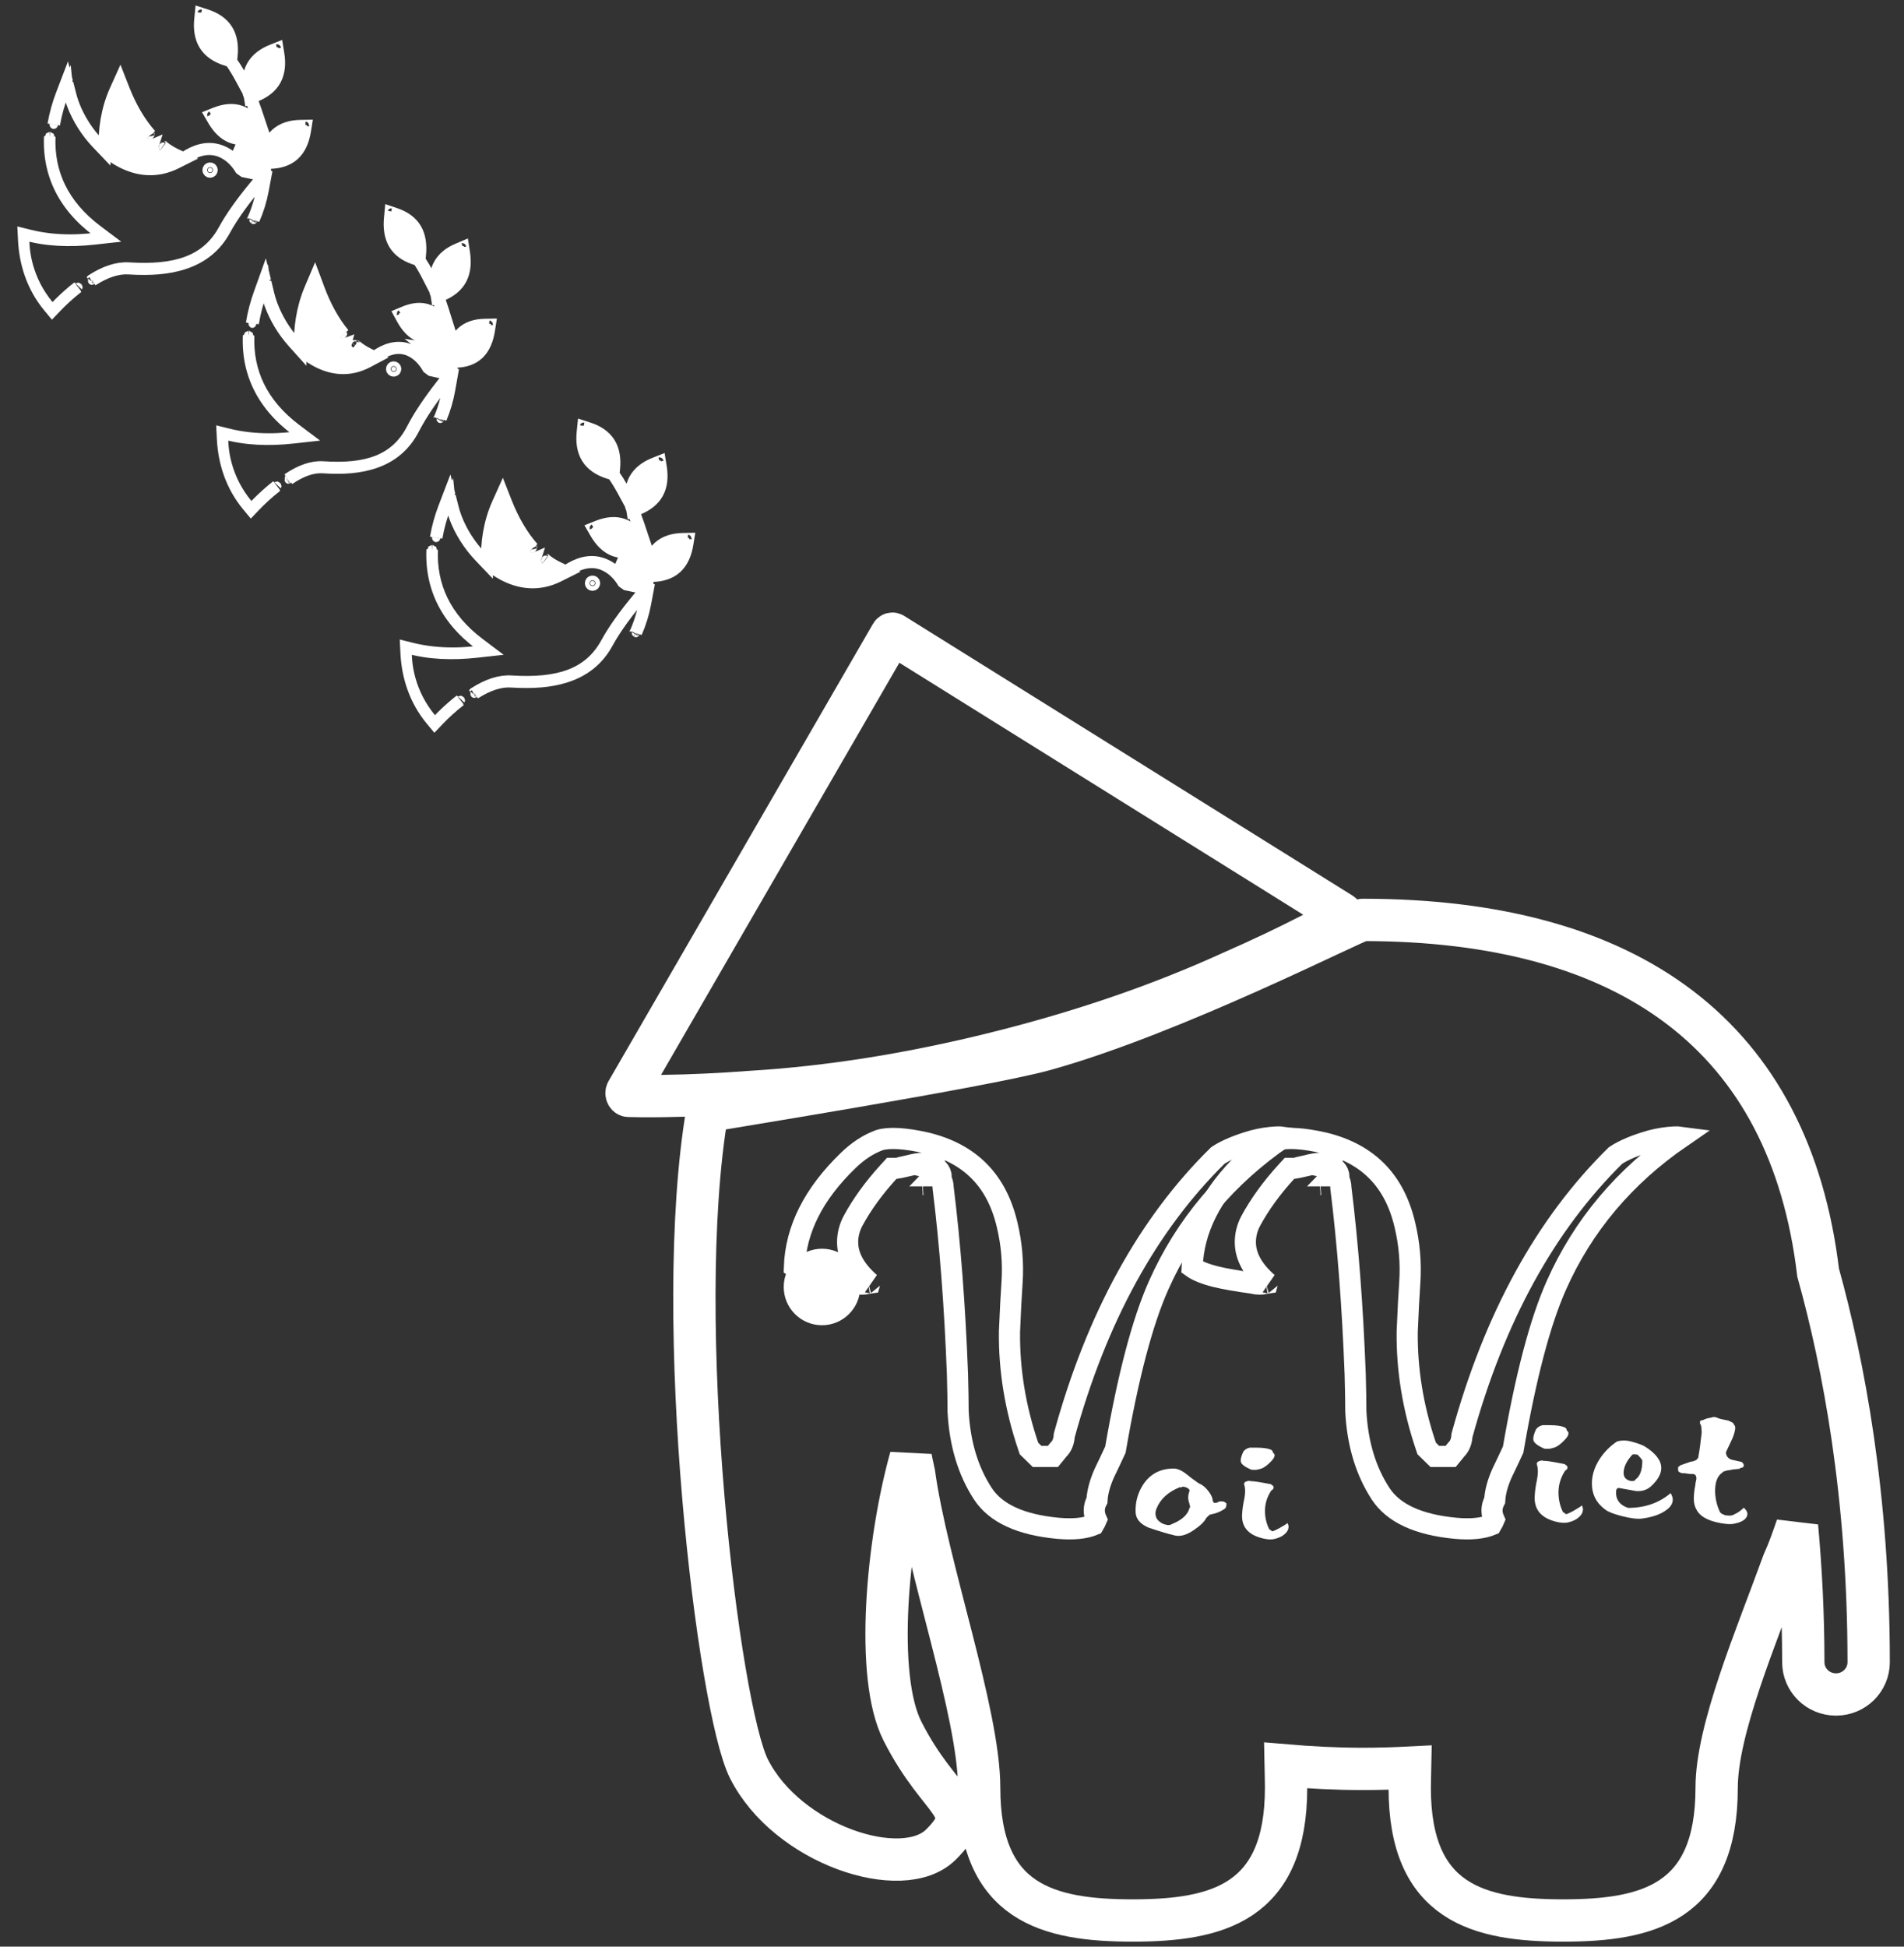 <?xml version="1.0" encoding="UTF-8"?>
<svg width="90px" height="92px" viewBox="0 0 90 92" version="1.1" xmlns="http://www.w3.org/2000/svg" xmlns:xlink="http://www.w3.org/1999/xlink">
    <rect x="0" y="0" width="90" height="92" fill="#333333" stroke="none"/>
    <!-- Generator: Sketch 53.2 (72643) - https://sketchapp.com -->
    <title>LOGO Thiện Copy</title>
    <desc>Created with Sketch.</desc>
    <g id="Symbols" stroke="none" stroke-width="1" fill="none" fill-rule="evenodd">
        <g id="header-chuẩn" transform="translate(-29, -10)">
            <g id="header-copy" transform="translate(27, 9)">
                <g id="LOGO-Thiện-header">
                    <g id="Group-3" transform="translate(34.708, 44.108)">
                        <g id="elephant-black---red-eye" fill-rule="nonzero" stroke="#FFFFFF" stroke-width="2">
                            <g id="Group" transform="translate(27.838, 23.862) scale(-1, 1) rotate(-180) translate(-27.838, -23.862) translate(0, -0)">
                                <g transform="translate(0, -0)" id="Path">
                                    <g transform="translate(0, -0)">
                                        <path d="M31.709,47.357 C31.407,47.357 22.765,42.904 16.631,41.215 C13.719,40.414 0.731,38.337 0.728,38.323 C-0.975,28.4 1.258,10.071 2.696,7.233 C4.508,3.649 9.948,1.86 11.761,3.649 C13.576,5.443 11.761,5.443 9.948,9.022 C8.635,11.619 9.228,17.964 10.342,21.948 C10.386,21.692 10.447,21.457 10.497,21.206 C11.098,16.825 13.576,9.896 13.576,6.337 C13.576,0.897 16.822,0.069 20.829,0.069 C24.835,0.069 28.083,0.897 28.083,6.337 C28.083,6.704 28.071,7.042 28.064,7.398 C29.234,7.299 30.436,7.233 31.709,7.233 C32.477,7.233 33.219,7.257 33.948,7.294 C33.942,6.975 33.928,6.667 33.928,6.337 C33.928,0.897 37.175,0.069 41.18,0.069 C45.187,0.069 48.436,0.897 48.436,6.337 C48.436,9.084 50.278,13.395 51.586,16.992 C51.832,17.532 52.036,18.109 52.235,18.696 C52.416,16.7 52.532,14.565 52.532,12.276 C52.532,11.433 53.223,10.75 54.077,10.75 C54.932,10.75 55.622,11.433 55.622,12.276 C55.622,20.14 54.429,26.389 53.232,30.692 C51.897,41.831 44.38,47.357 31.709,47.357 Z"></path>
                                    </g>
                                </g>
                            </g>
                        </g>
                        <g id="Group-2" transform="translate(4.338, 10.123)">
                            <path d="M23.619,0.516 C23.501,0.5 23.39,0.497 23.286,0.504 C22.931,0.523 22.577,0.577 22.23,0.666 C21.484,0.872 20.892,1.129 20.519,1.378 C17.211,4.629 14.79,9.036 13.26,14.607 C13.246,14.883 13.15,15.122 12.996,15.268 L12.724,15.601 L11.977,15.601 L11.592,15.225 L11.554,15.111 C10.945,13.305 10.65,11.505 10.671,9.699 C10.712,8.718 10.753,7.937 10.794,7.357 C10.852,6.45 10.775,5.553 10.562,4.662 C10.074,2.573 8.827,1.302 6.774,0.791 C5.73,0.55 4.964,0.514 4.52,0.653 C3.996,0.847 3.504,1.167 3.041,1.62 C1.406,3.199 0.568,4.873 0.504,6.657 C0.74,6.827 1.122,6.983 1.649,7.112 C2.037,7.207 2.593,7.304 3.379,7.415 C3.478,7.443 3.576,7.456 3.673,7.456 C3.791,7.456 3.899,7.442 3.997,7.415 L4.061,7.406 C4.063,7.398 4.067,7.399 4.076,7.404 L4.076,7.404 C3.386,6.8 3.02,6.157 3.02,5.475 C3.02,5.136 3.1,4.809 3.263,4.491 C3.691,3.696 4.256,2.916 4.956,2.149 L5.105,1.986 L5.325,1.986 C5.328,1.986 5.585,1.934 5.931,1.853 C6.194,1.783 6.406,1.747 6.58,1.747 C6.736,1.747 6.885,1.785 7.002,1.865 C7.015,1.868 7.028,1.872 7.041,1.876 C7.299,1.96 7.494,2.217 7.425,2.47 C7.5,2.612 7.538,2.763 7.535,2.903 C7.864,5.548 8.089,8.482 8.212,11.709 C8.233,12.471 8.243,13.063 8.242,13.461 C8.32,14.99 8.712,16.29 9.416,17.367 C10.014,18.278 11.182,18.831 12.961,18.997 C13.679,19.062 14.242,19.004 14.65,18.835 C14.711,18.732 14.753,18.648 14.777,18.59 C14.714,18.449 14.68,18.302 14.68,18.15 C14.68,17.987 14.725,17.829 14.807,17.675 C14.83,17.28 14.947,16.851 15.159,16.377 C15.332,16.02 15.505,15.655 15.678,15.28 C16.273,11.827 16.952,9.242 17.722,7.514 C18.978,4.686 20.946,2.351 23.619,0.516 Z M4.06,7.507 C4.06,7.508 4.06,7.508 4.06,7.508 C4.06,7.508 4.06,7.508 4.06,7.507 Z M7.225,2.229 C7.23,2.263 7.233,2.299 7.233,2.337 L7.12,2.337 L7.225,2.229 Z M15.68,18.151 C15.68,18.15 15.68,18.15 15.68,18.15 C15.68,18.15 15.68,18.15 15.68,18.151 Z M6.418,2.337 C6.431,2.287 6.448,2.232 6.472,2.169 C6.445,2.22 6.429,2.27 6.421,2.319 Z M6.568,2.747 C6.572,2.747 6.576,2.747 6.58,2.747 C6.569,2.747 6.556,2.748 6.542,2.749 Z" id="V" stroke="#FFFFFF" fill-rule="nonzero"></path>
                            <circle id="Oval" fill="#FFFFFF" cx="1.808" cy="7.592" r="1.808"></circle>
                            <path d="M20.92,17.807 C20.933,17.844 20.933,17.884 20.92,17.927 C20.913,17.964 20.9,18.004 20.881,18.047 C20.726,18.164 20.549,18.25 20.349,18.306 C20.323,18.306 20.288,18.314 20.242,18.329 C20.197,18.344 20.162,18.352 20.136,18.352 L20,18.481 L19.962,18.527 C19.878,18.694 19.681,18.881 19.371,19.091 C19.017,19.331 18.704,19.408 18.433,19.322 C18.162,19.26 17.762,19.14 17.233,18.961 C16.846,18.789 16.646,18.549 16.633,18.241 C16.614,17.779 16.726,17.352 16.972,16.958 C17.307,16.434 17.794,16.173 18.433,16.173 C18.613,16.173 18.82,16.265 19.052,16.45 C19.175,16.554 19.355,16.69 19.594,16.856 L19.768,16.948 C19.891,17.028 20.007,17.145 20.117,17.299 C20.226,17.453 20.281,17.595 20.281,17.724 L20.31,17.743 C20.31,17.767 20.323,17.786 20.349,17.798 C20.375,17.81 20.388,17.807 20.388,17.789 L20.455,17.789 C20.475,17.789 20.51,17.773 20.562,17.743 L20.6,17.724 L20.746,17.724 L20.813,17.743 L20.92,17.807 Z M19.178,18.047 C19.197,18.029 19.207,18.004 19.207,17.973 C19.207,17.943 19.197,17.909 19.178,17.872 L19.178,17.835 C19.139,17.736 19.12,17.638 19.12,17.539 C19.12,17.441 19.139,17.342 19.178,17.244 L19.178,17.188 C19.139,17.108 19.042,17.056 18.888,17.031 C18.842,17.031 18.82,17.041 18.82,17.059 L18.713,17.059 C18.165,17.281 17.801,17.616 17.62,18.066 C17.562,18.207 17.555,18.34 17.601,18.463 C17.633,18.574 17.73,18.675 17.891,18.768 C17.968,18.804 18.049,18.829 18.133,18.841 C18.217,18.854 18.297,18.835 18.375,18.786 C18.826,18.601 19.094,18.355 19.178,18.047 Z M23.126,15.425 C23.178,15.462 23.204,15.502 23.204,15.545 C23.204,15.625 23.149,15.72 23.039,15.831 C22.858,16.022 22.697,16.139 22.555,16.182 L22.487,16.2 C22.416,16.225 22.339,16.237 22.255,16.237 C22.204,16.237 22.152,16.234 22.1,16.228 C21.791,16.093 21.626,15.966 21.607,15.849 C21.587,15.733 21.629,15.569 21.733,15.36 C21.81,15.268 21.91,15.209 22.033,15.185 L22.304,15.185 C22.613,15.185 22.842,15.212 22.991,15.268 C23.081,15.299 23.126,15.351 23.126,15.425 Z M23.813,18.749 C23.845,18.811 23.862,18.869 23.862,18.925 C23.862,19.085 23.762,19.229 23.562,19.359 C23.439,19.432 23.294,19.485 23.126,19.516 C22.984,19.534 22.816,19.519 22.623,19.469 C21.958,19.303 21.639,18.931 21.665,18.352 C21.678,18.112 21.713,17.863 21.771,17.604 C21.797,17.475 21.81,17.355 21.81,17.244 C21.81,17.127 21.794,17.016 21.762,16.911 L21.762,16.865 C21.762,16.859 21.768,16.853 21.781,16.847 C21.794,16.841 21.8,16.828 21.8,16.81 C21.884,16.773 21.952,16.754 22.004,16.754 C22.029,16.754 22.052,16.761 22.071,16.773 L22.168,16.773 C22.362,16.791 22.645,16.838 23.02,16.911 L23.087,16.958 C23.145,16.995 23.168,17.038 23.155,17.087 C23.142,17.142 23.11,17.179 23.058,17.198 C22.865,17.475 22.762,17.783 22.749,18.121 C22.742,18.46 22.81,18.768 22.952,19.045 L23.058,19.109 C23.058,19.128 23.068,19.137 23.087,19.137 C23.133,19.137 23.242,19.091 23.416,18.998 C23.636,18.875 23.768,18.792 23.813,18.749 Z" id="oi" fill="#FFFFFF" fill-rule="nonzero"></path>
                            <path d="M42.419,0.516 C42.301,0.5 42.19,0.497 42.086,0.504 C41.731,0.523 41.377,0.577 41.03,0.666 C40.284,0.872 39.692,1.129 39.319,1.378 C36.011,4.629 33.59,9.036 32.06,14.607 C32.046,14.883 31.95,15.122 31.796,15.268 L31.524,15.601 L30.777,15.601 L30.392,15.225 L30.354,15.111 C29.745,13.305 29.45,11.505 29.471,9.699 C29.512,8.718 29.553,7.937 29.594,7.357 C29.652,6.45 29.575,5.553 29.362,4.662 C28.874,2.573 27.627,1.302 25.574,0.791 C24.53,0.55 23.764,0.514 23.32,0.653 C22.796,0.847 22.304,1.167 21.841,1.62 C20.206,3.199 19.368,4.873 19.304,6.657 C19.54,6.827 19.922,6.983 20.449,7.112 C20.837,7.207 21.393,7.304 22.179,7.415 C22.278,7.443 22.376,7.456 22.473,7.456 C22.591,7.456 22.699,7.442 22.797,7.415 L22.861,7.406 C22.863,7.398 22.867,7.399 22.876,7.404 L22.876,7.404 C22.186,6.8 21.82,6.157 21.82,5.475 C21.82,5.136 21.9,4.809 22.063,4.491 C22.491,3.696 23.056,2.916 23.756,2.149 L23.905,1.986 L24.125,1.986 C24.128,1.986 24.385,1.934 24.731,1.853 C24.994,1.783 25.206,1.747 25.38,1.747 C25.536,1.747 25.685,1.785 25.802,1.865 C25.815,1.868 25.828,1.872 25.841,1.876 C26.099,1.96 26.294,2.217 26.225,2.47 C26.3,2.612 26.338,2.763 26.335,2.903 C26.664,5.548 26.889,8.482 27.012,11.709 C27.033,12.471 27.043,13.063 27.042,13.461 C27.12,14.99 27.512,16.29 28.216,17.367 C28.814,18.278 29.982,18.831 31.761,18.997 C32.479,19.062 33.042,19.004 33.45,18.835 C33.511,18.732 33.553,18.648 33.577,18.59 C33.514,18.449 33.48,18.302 33.48,18.15 C33.48,17.987 33.525,17.829 33.607,17.675 C33.63,17.28 33.747,16.851 33.959,16.377 C34.132,16.02 34.305,15.655 34.478,15.28 C35.073,11.827 35.752,9.242 36.522,7.514 C37.778,4.686 39.746,2.351 42.419,0.516 Z M22.86,7.507 C22.86,7.508 22.86,7.508 22.86,7.508 C22.86,7.508 22.86,7.508 22.86,7.507 Z M26.025,2.229 C26.03,2.263 26.033,2.299 26.033,2.337 L25.92,2.337 L26.025,2.229 Z M34.48,18.151 C34.48,18.15 34.48,18.15 34.48,18.15 C34.48,18.15 34.48,18.15 34.48,18.151 Z M25.218,2.337 C25.231,2.287 25.248,2.232 25.272,2.169 C25.245,2.22 25.229,2.27 25.221,2.319 Z M25.368,2.747 C25.372,2.747 25.376,2.747 25.38,2.747 C25.369,2.747 25.356,2.748 25.342,2.749 Z" id="V" stroke="#FFFFFF" fill-rule="nonzero"></path>
                            <path d="M37.015,14.377 C37.068,14.417 37.095,14.459 37.095,14.505 C37.095,14.59 37.038,14.692 36.924,14.81 C36.736,15.013 36.569,15.137 36.421,15.183 L36.351,15.203 C36.277,15.229 36.197,15.242 36.109,15.242 C36.056,15.242 36.002,15.239 35.948,15.232 C35.627,15.088 35.456,14.954 35.436,14.829 C35.415,14.705 35.459,14.531 35.566,14.308 C35.647,14.21 35.751,14.148 35.878,14.122 L36.16,14.122 C36.482,14.122 36.72,14.151 36.874,14.21 C36.968,14.243 37.015,14.299 37.015,14.377 Z M37.729,17.915 C37.762,17.981 37.779,18.043 37.779,18.102 C37.779,18.273 37.675,18.427 37.467,18.564 C37.34,18.643 37.189,18.698 37.015,18.731 C36.867,18.751 36.693,18.734 36.492,18.682 C35.801,18.505 35.469,18.109 35.496,17.493 C35.509,17.237 35.546,16.972 35.607,16.697 C35.633,16.559 35.647,16.431 35.647,16.313 C35.647,16.189 35.63,16.071 35.596,15.96 L35.596,15.911 C35.596,15.904 35.603,15.897 35.617,15.891 C35.63,15.884 35.637,15.871 35.637,15.852 C35.724,15.812 35.794,15.793 35.848,15.793 C35.875,15.793 35.898,15.799 35.918,15.812 L36.019,15.812 C36.22,15.832 36.515,15.881 36.904,15.96 L36.974,16.009 C37.035,16.048 37.058,16.094 37.045,16.146 C37.031,16.205 36.998,16.245 36.944,16.264 C36.743,16.559 36.636,16.887 36.622,17.247 C36.616,17.608 36.686,17.935 36.834,18.23 L36.944,18.299 C36.944,18.318 36.954,18.328 36.974,18.328 C37.021,18.328 37.135,18.279 37.316,18.181 C37.544,18.05 37.682,17.961 37.729,17.915 Z M41.923,17.336 C41.99,17.447 42.023,17.549 42.023,17.64 C42.023,17.824 41.923,17.988 41.721,18.132 C41.453,18.335 41.074,18.469 40.585,18.535 C40.37,18.567 40.055,18.531 39.64,18.427 C39.251,18.328 38.986,18.227 38.845,18.122 C38.416,17.814 38.201,17.398 38.201,16.874 C38.201,16.441 38.352,16.015 38.654,15.596 C38.862,15.314 39.11,15.078 39.398,14.888 C39.499,14.862 39.603,14.849 39.71,14.849 C39.824,14.849 39.945,14.865 40.072,14.898 C40.36,14.977 40.568,15.052 40.696,15.124 C41.219,15.452 41.48,15.793 41.48,16.146 C41.48,16.428 41.319,16.716 40.997,17.011 C40.81,17.182 40.575,17.257 40.293,17.237 C40.273,17.231 39.998,17.182 39.469,17.09 C39.408,17.09 39.368,17.129 39.348,17.208 C39.308,17.614 39.495,17.889 39.911,18.033 C40.702,18.033 41.373,17.801 41.923,17.336 Z M40.585,15.802 C40.565,15.743 40.504,15.665 40.404,15.567 L40.364,15.517 L40.183,15.498 L40.112,15.517 C39.837,15.819 39.7,16.107 39.7,16.382 C39.7,16.566 39.794,16.687 39.981,16.746 C40.055,16.772 40.136,16.772 40.223,16.746 L40.253,16.697 C40.474,16.546 40.585,16.248 40.585,15.802 Z M45.382,18.024 C45.503,18.135 45.56,18.24 45.553,18.338 C45.526,18.541 45.345,18.682 45.01,18.761 C44.869,18.8 44.712,18.81 44.538,18.79 C43.827,18.705 43.371,18.495 43.17,18.161 C43.069,17.997 43.019,17.814 43.019,17.611 C43.019,17.408 43.042,17.191 43.089,16.962 C43.089,16.929 43.096,16.88 43.109,16.815 L43.14,16.667 C43.146,16.523 43.096,16.445 42.989,16.431 L42.878,16.431 C42.838,16.431 42.734,16.418 42.566,16.392 L42.456,16.392 C42.355,16.359 42.298,16.327 42.285,16.294 C42.278,16.281 42.275,16.218 42.275,16.107 L42.325,16.068 C42.358,16.042 42.379,16.025 42.385,16.019 C42.486,15.986 42.637,15.933 42.838,15.861 L42.908,15.842 C42.962,15.842 43.036,15.819 43.129,15.773 C43.156,15.753 43.17,15.737 43.17,15.724 C43.217,15.698 43.24,15.648 43.24,15.576 C43.287,15.334 43.337,14.967 43.391,14.476 C43.391,14.338 43.378,14.213 43.351,14.102 C43.324,14.089 43.311,14.06 43.311,14.014 L43.311,13.965 C43.311,13.912 43.357,13.886 43.451,13.886 C43.552,13.827 43.679,13.788 43.833,13.768 C43.88,13.748 43.927,13.738 43.974,13.738 C44.035,13.738 44.095,13.755 44.155,13.788 C44.263,13.827 44.427,13.866 44.648,13.906 C44.702,13.932 44.757,13.958 44.814,13.984 C44.871,14.01 44.9,14.043 44.9,14.082 C44.967,14.128 44.99,14.21 44.97,14.328 C44.943,14.499 44.879,14.685 44.779,14.888 C44.638,15.19 44.558,15.36 44.538,15.399 C44.538,15.57 44.625,15.688 44.799,15.753 C44.96,15.786 45.121,15.822 45.282,15.861 C45.349,15.914 45.382,15.973 45.382,16.038 C45.382,16.058 45.372,16.074 45.352,16.087 C45.352,16.12 45.315,16.137 45.242,16.137 L45.171,16.186 L44.799,16.225 C44.853,16.225 44.765,16.241 44.538,16.274 C44.517,16.294 44.484,16.304 44.437,16.304 C44.417,16.317 44.39,16.34 44.356,16.372 C44.129,16.53 44.018,16.831 44.025,17.277 C44.038,17.617 44.115,17.935 44.256,18.23 C44.296,18.289 44.356,18.328 44.437,18.348 C44.457,18.374 44.504,18.387 44.578,18.387 C44.732,18.413 44.856,18.394 44.95,18.328 C45.097,18.263 45.242,18.161 45.382,18.024 Z" id="iet" fill="#FFFFFF" fill-rule="nonzero"></path>
                        </g>
                    </g>
                    <g id="chinese" transform="translate(26.031, 25.308)" stroke="#FFFFFF">
                        <path d="M38.011,23.308 L20.653,5.361 C20.624,5.331 20.591,5.331 20.563,5.361 L3.205,23.308 C3.175,23.339 3.161,23.391 3.174,23.441 C3.185,23.483 3.211,23.511 3.237,23.518 C3.556,23.609 4.107,23.753 4.856,23.928 C6.058,24.21 7.412,24.485 8.906,24.739 C12.542,25.415 16.442,25.754 20.608,25.754 C24.774,25.754 28.674,25.415 32.324,24.736 C33.803,24.485 35.157,24.21 36.36,23.928 C37.108,23.753 37.655,23.61 37.979,23.518 C38.004,23.511 38.03,23.483 38.041,23.44 C38.054,23.391 38.04,23.339 38.011,23.308 Z" id="Shape" stroke-width="2" fill-rule="nonzero" transform="translate(20.608, 15.546) rotate(-14) translate(-20.608, -15.546) "></path>
                    </g>
                    <g id="bird-copy-2" transform="translate(20.969, 20.969)" fill="#FFFFFF" stroke="#FFFFFF">
                        <path d="M2.8,13.153 C2.41,13.456 2.061,13.779 1.77,14.084 L1.576,14.287 L1.397,14.071 C0.604,13.118 0.264,11.984 0.21,10.915 L0.193,10.579 L0.52,10.66 C1.769,10.969 3.091,10.911 4.031,10.738 C2.231,9.537 1.351,7.936 1.437,6 C1.436,6.021 1.448,6.034 1.458,6.035 C1.469,6.035 1.482,6.024 1.483,6.004 C1.445,6.86 1.603,7.66 1.953,8.386 C2.32,9.145 2.899,9.828 3.683,10.419 L4.091,10.727 C4.097,10.726 4.103,10.725 4.109,10.724 C4.105,10.724 4.1,10.727 4.097,10.732 L4.185,10.798 L3.56,10.867 C2.429,10.992 1.268,10.957 0.25,10.653 C0.204,11.676 0.523,13.054 1.585,14.203 C1.654,14.125 1.763,14.008 1.912,13.86 C2.175,13.599 2.466,13.339 2.776,13.097 C2.764,13.115 2.764,13.136 2.775,13.149 C2.783,13.158 2.791,13.159 2.8,13.153 Z M4.109,10.724 C4.109,10.724 4.109,10.724 4.109,10.724 C4.109,10.724 4.109,10.724 4.109,10.724 Z M2.8,13.153 C2.8,13.153 2.8,13.153 2.8,13.153 L2.8,13.153 C2.8,13.153 2.8,13.153 2.8,13.153 Z" id="Path" stroke-width="0.5" fill-rule="nonzero"></path>
                        <path d="M9.15,7.592 C9.15,7.531 9.1,7.481 9.038,7.481 C8.977,7.481 8.927,7.531 8.927,7.592 C8.927,7.654 8.977,7.704 9.038,7.704 C9.1,7.704 9.15,7.654 9.15,7.592 Z" id="Path" stroke-width="0.5" fill-rule="nonzero"></path>
                        <path d="M6.388,6.356 C6.215,6.431 6.008,6.391 5.875,6.24 C5.434,5.743 5.072,5.163 4.785,4.559 C4.581,5.201 4.508,5.855 4.518,6.427 C4.677,6.552 4.839,6.659 5.001,6.749 C5.563,7.057 6.149,7.17 6.747,7.015 C6.679,6.97 6.613,6.923 6.548,6.872 C6.388,6.75 6.329,6.54 6.388,6.356 Z M10.232,6.559 C10.472,6.742 10.672,6.969 10.834,7.216 L11.173,7.286 C11.173,7.251 11.172,7.215 11.171,7.18 C11.166,6.956 11.149,6.73 11.12,6.501 C10.928,6.553 10.729,6.583 10.528,6.583 C10.428,6.583 10.329,6.575 10.232,6.559 Z M13.528,5.548 C13.502,5.545 13.488,5.528 13.488,5.513 C13.488,5.523 13.488,5.533 13.487,5.544 C13.501,5.545 13.515,5.547 13.528,5.548 Z M11.672,7.215 L11.583,7.216 L11.578,7.46 C11.576,7.577 11.571,7.692 11.563,7.805 L10.586,7.602 C10.373,7.201 9.977,6.766 9.393,6.61 C8.886,6.475 8.341,6.61 7.784,6.993 C7.783,6.994 7.781,6.995 7.78,6.996 L7.437,6.834 C7.236,6.74 7.041,6.62 6.853,6.476 C6.867,6.49 6.868,6.504 6.86,6.515 C6.846,6.537 6.81,6.543 6.786,6.525 C7.077,6.747 7.386,6.914 7.706,7.022 L7.75,7.016 C7.24,7.358 6.729,7.515 6.217,7.515 C5.731,7.515 5.26,7.375 4.814,7.129 C4.569,6.995 4.329,6.826 4.1,6.628 L4.113,6.176 C4.139,5.259 4.339,4.318 4.79,3.494 C4.854,3.682 4.96,3.956 5.105,4.268 C5.394,4.89 5.747,5.467 6.17,5.945 C6.161,5.93 6.163,5.917 6.173,5.907 C6.194,5.887 6.231,5.888 6.249,5.909 C5.715,5.307 5.301,4.562 5.002,3.806 L4.842,3.402 C4.843,3.4 4.844,3.398 4.845,3.396 C4.824,3.433 4.768,3.426 4.757,3.39 C4.766,3.421 4.777,3.456 4.79,3.494 C4.807,3.463 4.825,3.432 4.842,3.402 L4.785,3.256 L4.542,3.795 C4.119,4.73 3.991,5.725 4.021,6.558 C3.675,6.244 3.356,5.864 3.087,5.44 C2.8,4.985 2.586,4.5 2.469,4.042 L2.324,3.475 C2.339,3.446 2.352,3.42 2.365,3.398 C2.351,3.415 2.331,3.422 2.309,3.417 L2.274,3.28 L1.993,4.015 C1.825,4.455 1.689,4.932 1.603,5.432 C1.606,5.412 1.629,5.396 1.66,5.402 C1.688,5.407 1.699,5.424 1.696,5.44 C1.785,4.919 1.928,4.428 2.102,3.981 C2.17,3.807 2.234,3.662 2.287,3.551 C2.344,4.146 2.6,4.831 3.003,5.469 C3.203,5.785 3.432,6.079 3.682,6.341 L4.096,6.775 L4.098,6.713 L4.112,6.742 C4.323,6.916 4.54,7.066 4.76,7.187 C5.602,7.649 6.519,7.745 7.442,7.284 L7.902,7.054 L7.807,7.009 L7.922,6.995 C8.438,6.66 8.921,6.558 9.367,6.678 C9.847,6.807 10.219,7.163 10.465,7.569 L10.628,7.684 L11.522,7.87 L11.122,8.355 C10.534,9.068 10.018,9.779 9.676,10.406 C8.859,11.905 7.381,12.341 5.199,12.203 C4.659,12.169 4.065,12.363 3.431,12.771 C3.465,12.76 3.491,12.771 3.5,12.791 C3.506,12.805 3.502,12.817 3.485,12.828 C4.11,12.425 4.685,12.242 5.192,12.274 C6.247,12.34 7.066,12.269 7.766,12.047 C8.67,11.761 9.328,11.229 9.763,10.431 C10.152,9.718 10.756,8.907 11.402,8.15 L11.549,7.977 C11.483,8.658 11.314,9.307 11.043,9.921 C11.059,9.898 11.089,9.89 11.116,9.906 C11.133,9.918 11.137,9.93 11.131,9.944 C11.327,9.501 11.47,9.038 11.56,8.56 L11.74,7.604 L11.664,7.697 L11.668,7.602 C11.673,7.47 11.674,7.342 11.672,7.215 Z M11.043,9.921 C11.043,9.922 11.043,9.923 11.042,9.924 C11.043,9.921 11.044,9.919 11.046,9.917 Z M3.431,12.771 C3.429,12.772 3.427,12.773 3.426,12.775 C3.431,12.771 3.436,12.769 3.441,12.768 Z M6.17,5.945 C6.17,5.946 6.171,5.946 6.171,5.947 C6.17,5.945 6.168,5.943 6.167,5.941 Z M6.853,6.476 C6.852,6.476 6.852,6.476 6.851,6.475 C6.853,6.476 6.854,6.477 6.855,6.478 Z M11.652,6.787 C11.635,6.57 11.608,6.35 11.571,6.129 L11.521,5.825 L11.427,5.861 C11.448,5.967 11.468,6.072 11.484,6.176 L11.598,6.882 L11.652,6.787 Z M9.15,5.017 C9.147,5.01 9.144,5.003 9.141,4.996 C9.144,5.01 9.138,5.023 9.122,5.032 C9.131,5.027 9.14,5.022 9.15,5.017 Z M11.347,5.505 L11.52,5.649 L11.242,4.816 C11.238,4.806 11.238,4.806 11.235,4.796 C11.23,4.781 11.23,4.781 11.224,4.764 C11.149,4.541 11.067,4.327 10.981,4.122 L10.899,4.154 L10.99,4.387 C11.039,4.513 11.086,4.64 11.129,4.767 C11.214,5.013 11.286,5.26 11.347,5.505 Z M10.837,3.795 C10.6,3.28 10.341,2.837 10.096,2.482 L9.994,2.412 L10.018,2.521 C10.15,2.711 10.305,2.96 10.468,3.261 L10.819,3.909 L10.837,3.795 Z M8.66,0.258 C8.663,0.246 8.666,0.234 8.668,0.222 C8.659,0.242 8.638,0.253 8.613,0.249 C8.629,0.252 8.645,0.255 8.66,0.258 Z M12.166,1.906 C12.182,1.902 12.198,1.898 12.214,1.894 C12.185,1.901 12.16,1.886 12.155,1.867 C12.158,1.88 12.162,1.893 12.166,1.906 Z M13.528,5.548 C13.528,5.548 13.528,5.548 13.528,5.548 L13.528,5.548 Z M11.004,2.679 C11.203,2.312 11.553,2.063 11.959,1.903 L12.248,1.788 L12.298,2.095 C12.371,2.539 12.344,2.977 12.145,3.344 C11.946,3.711 11.596,3.959 11.19,4.12 L10.901,4.234 L10.851,3.928 C10.778,3.483 10.805,3.045 11.004,2.679 Z M10.066,6.076 C9.683,5.936 9.388,5.622 9.163,5.233 L9.018,4.982 L9.287,4.875 C9.696,4.713 10.116,4.657 10.501,4.797 C10.883,4.937 11.179,5.251 11.404,5.64 L11.549,5.891 L11.28,5.998 C10.871,6.16 10.451,6.216 10.066,6.076 Z M8.765,1.691 C8.545,1.339 8.493,0.904 8.54,0.453 L8.571,0.146 L8.865,0.241 C9.279,0.374 9.643,0.599 9.865,0.955 C10.084,1.306 10.136,1.741 10.09,2.191 L10.059,2.499 L9.764,2.404 C9.349,2.27 8.986,2.044 8.765,1.691 Z M13.012,6.887 C12.705,7.165 12.295,7.276 11.859,7.284 L11.559,7.29 L11.607,6.994 C11.68,6.548 11.844,6.144 12.15,5.867 C12.457,5.589 12.867,5.478 13.302,5.47 L13.602,5.464 L13.554,5.76 C13.48,6.207 13.316,6.612 13.012,6.887 Z" id="Shape" stroke-width="0.5" fill-rule="nonzero"></path>
                    </g>
                    <g id="bird-copy" transform="translate(12.292, 10.846)" fill="#FFFFFF" stroke="#FFFFFF">
                        <path d="M2.8,13.153 C2.41,13.456 2.061,13.779 1.77,14.084 L1.576,14.287 L1.397,14.071 C0.604,13.118 0.264,11.984 0.21,10.915 L0.193,10.579 L0.52,10.66 C1.769,10.969 3.091,10.911 4.031,10.738 C2.231,9.537 1.351,7.936 1.437,6 C1.436,6.021 1.448,6.034 1.458,6.035 C1.469,6.035 1.482,6.024 1.483,6.004 C1.445,6.86 1.603,7.66 1.953,8.386 C2.32,9.145 2.899,9.828 3.683,10.419 L4.091,10.727 C4.097,10.726 4.103,10.725 4.109,10.724 C4.105,10.724 4.1,10.727 4.097,10.732 L4.185,10.798 L3.56,10.867 C2.429,10.992 1.268,10.957 0.25,10.653 C0.204,11.676 0.523,13.054 1.585,14.203 C1.654,14.125 1.763,14.008 1.912,13.86 C2.175,13.599 2.466,13.339 2.776,13.097 C2.764,13.115 2.764,13.136 2.775,13.149 C2.783,13.158 2.791,13.159 2.8,13.153 Z M4.109,10.724 C4.109,10.724 4.109,10.724 4.109,10.724 C4.109,10.724 4.109,10.724 4.109,10.724 Z M2.8,13.153 C2.8,13.153 2.8,13.153 2.8,13.153 L2.8,13.153 C2.8,13.153 2.8,13.153 2.8,13.153 Z" id="Path" stroke-width="0.5" fill-rule="nonzero"></path>
                        <path d="M8.427,7.592 C8.427,7.531 8.377,7.481 8.315,7.481 C8.254,7.481 8.204,7.531 8.204,7.592 C8.204,7.654 8.254,7.704 8.315,7.704 C8.377,7.704 8.427,7.654 8.427,7.592 Z" id="Path" stroke-width="0.5" fill-rule="nonzero"></path>
                        <path d="M6.08,6.365 C5.915,6.428 5.722,6.383 5.598,6.235 C5.193,5.748 4.859,5.184 4.591,4.595 C4.408,5.228 4.342,5.869 4.352,6.432 C4.501,6.556 4.653,6.663 4.805,6.752 C5.328,7.058 5.873,7.169 6.428,7.016 C6.362,6.969 6.297,6.92 6.233,6.868 C6.084,6.747 6.029,6.545 6.08,6.365 Z M9.727,6.562 C9.954,6.744 10.142,6.972 10.295,7.218 L10.586,7.282 C10.586,7.248 10.585,7.214 10.585,7.179 C10.58,6.958 10.564,6.733 10.537,6.506 C10.361,6.555 10.179,6.583 9.994,6.583 C9.904,6.583 9.815,6.576 9.727,6.562 Z M11.085,7.215 L10.972,7.216 L10.968,7.46 C10.966,7.576 10.961,7.689 10.954,7.801 L10.063,7.604 C9.861,7.203 9.488,6.768 8.933,6.611 C8.449,6.474 7.931,6.609 7.405,6.992 L7.096,6.837 C6.908,6.743 6.726,6.624 6.549,6.481 C6.563,6.493 6.563,6.501 6.558,6.51 C6.54,6.537 6.489,6.546 6.457,6.52 C6.732,6.744 7.025,6.912 7.329,7.02 L7.353,7.029 C6.881,7.363 6.408,7.515 5.936,7.515 C5.484,7.515 5.045,7.376 4.628,7.133 C4.399,6.999 4.173,6.83 3.959,6.632 L3.971,6.175 C3.995,5.271 4.178,4.343 4.59,3.527 C4.651,3.712 4.747,3.971 4.874,4.262 C5.146,4.885 5.479,5.463 5.878,5.942 C5.869,5.931 5.869,5.924 5.88,5.912 C5.906,5.885 5.959,5.887 5.982,5.915 C5.48,5.312 5.09,4.567 4.808,3.81 L4.656,3.401 C4.658,3.397 4.66,3.394 4.661,3.391 C4.636,3.437 4.558,3.426 4.547,3.386 C4.558,3.426 4.573,3.474 4.59,3.527 C4.611,3.484 4.633,3.442 4.656,3.401 L4.589,3.222 L4.344,3.8 C3.951,4.724 3.829,5.707 3.854,6.533 C3.54,6.226 3.251,5.856 3.007,5.446 C2.736,4.991 2.535,4.505 2.424,4.046 L2.286,3.474 C2.301,3.443 2.314,3.416 2.326,3.393 C2.312,3.41 2.294,3.419 2.273,3.419 L2.228,3.233 L1.946,4.02 C1.788,4.459 1.659,4.935 1.579,5.435 C1.582,5.416 1.61,5.394 1.653,5.403 C1.688,5.41 1.698,5.426 1.696,5.438 C1.78,4.916 1.915,4.424 2.079,3.976 C2.133,3.83 2.183,3.705 2.228,3.603 C2.29,4.183 2.528,4.845 2.895,5.463 C3.083,5.779 3.299,6.073 3.535,6.336 L3.954,6.802 L3.955,6.751 C4.15,6.92 4.35,7.065 4.553,7.184 C5.351,7.65 6.224,7.746 7.101,7.281 L7.529,7.054 L7.491,7.035 L7.555,6.991 C8.036,6.66 8.482,6.559 8.894,6.677 C9.339,6.804 9.688,7.159 9.919,7.563 L10.082,7.683 L10.919,7.868 L10.537,8.361 C9.983,9.073 9.498,9.785 9.176,10.412 C8.409,11.907 7.027,12.34 4.98,12.203 C4.466,12.169 3.902,12.364 3.302,12.774 C3.35,12.758 3.385,12.773 3.394,12.796 C3.398,12.805 3.396,12.812 3.379,12.824 C3.963,12.424 4.499,12.242 4.97,12.273 C5.966,12.34 6.741,12.269 7.403,12.046 C8.258,11.758 8.88,11.224 9.289,10.426 C9.656,9.712 10.224,8.902 10.832,8.144 L10.937,8.014 C10.872,8.682 10.714,9.321 10.463,9.926 C10.483,9.898 10.525,9.887 10.56,9.91 C10.579,9.922 10.581,9.93 10.577,9.939 C10.761,9.496 10.896,9.035 10.98,8.558 L11.157,7.561 L11.079,7.662 L11.081,7.602 C11.086,7.47 11.087,7.342 11.085,7.215 Z M10.463,9.926 C10.463,9.927 10.463,9.928 10.462,9.929 C10.463,9.926 10.465,9.923 10.467,9.921 Z M3.302,12.774 C3.3,12.775 3.298,12.777 3.296,12.778 C3.302,12.774 3.309,12.771 3.316,12.768 Z M6.549,6.481 C6.549,6.48 6.548,6.48 6.548,6.48 C6.549,6.481 6.55,6.482 6.551,6.482 Z M11.066,6.784 C11.05,6.568 11.025,6.351 10.99,6.132 L10.941,5.817 L10.826,5.865 C10.846,5.968 10.863,6.071 10.879,6.174 L10.992,6.922 L11.066,6.784 Z M8.709,5.014 C8.707,5.009 8.705,5.005 8.703,5 C8.705,5.01 8.701,5.019 8.684,5.029 C8.692,5.024 8.7,5.019 8.709,5.014 Z M10.749,5.5 L10.95,5.678 L10.681,4.82 C10.678,4.81 10.678,4.81 10.675,4.8 C10.67,4.785 10.67,4.785 10.665,4.768 C10.592,4.541 10.513,4.323 10.431,4.115 L10.331,4.157 L10.413,4.383 C10.46,4.509 10.503,4.635 10.544,4.762 C10.624,5.009 10.692,5.255 10.749,5.5 Z M10.299,3.797 C10.076,3.284 9.833,2.842 9.603,2.488 L9.472,2.394 L9.498,2.515 C9.622,2.705 9.768,2.954 9.921,3.255 L10.276,3.95 L10.299,3.797 Z M8.25,0.262 C8.253,0.247 8.256,0.233 8.259,0.219 C8.248,0.24 8.221,0.255 8.187,0.249 C8.207,0.253 8.228,0.257 8.25,0.262 Z M11.522,1.911 C11.544,1.905 11.566,1.899 11.587,1.893 C11.547,1.903 11.515,1.882 11.51,1.863 C11.514,1.879 11.518,1.895 11.522,1.911 Z M12.764,5.542 C12.781,5.544 12.798,5.546 12.814,5.548 L12.814,5.548 C12.779,5.543 12.765,5.525 12.765,5.513 C12.765,5.523 12.765,5.533 12.764,5.542 Z M10.426,2.684 C10.614,2.317 10.945,2.067 11.331,1.905 L11.626,1.78 L11.675,2.097 C11.743,2.539 11.718,2.974 11.532,3.338 C11.344,3.706 11.012,3.956 10.627,4.118 L10.332,4.242 L10.283,3.925 C10.215,3.483 10.24,3.048 10.426,2.684 Z M9.549,6.074 C9.184,5.933 8.906,5.618 8.693,5.227 L8.561,4.984 L8.816,4.877 C9.206,4.713 9.608,4.656 9.978,4.799 C10.343,4.94 10.621,5.255 10.834,5.646 L10.966,5.889 L10.711,5.996 C10.322,6.16 9.919,6.217 9.549,6.074 Z M8.318,1.685 C8.113,1.335 8.064,0.903 8.108,0.455 L8.138,0.14 L8.437,0.242 C8.83,0.376 9.176,0.604 9.386,0.961 C9.591,1.31 9.639,1.742 9.596,2.19 L9.566,2.505 L9.266,2.402 C8.872,2.267 8.527,2.04 8.318,1.685 Z M12.347,6.882 C12.055,7.163 11.662,7.276 11.247,7.284 L10.95,7.29 L10.995,6.997 C11.063,6.552 11.216,6.149 11.505,5.872 C11.797,5.591 12.189,5.478 12.604,5.47 L12.902,5.464 L12.856,5.758 C12.788,6.204 12.634,6.606 12.347,6.882 Z" id="Shape" stroke-width="0.5" fill-rule="nonzero"></path>
                    </g>
                    <g id="bird" transform="translate(2.892, 1.446)" fill="#FFFFFF" stroke="#FFFFFF">
                        <path d="M2.8,13.153 C2.41,13.456 2.061,13.779 1.77,14.084 L1.576,14.287 L1.397,14.071 C0.604,13.118 0.264,11.984 0.21,10.915 L0.193,10.579 L0.52,10.66 C1.769,10.969 3.091,10.911 4.031,10.738 C2.231,9.537 1.351,7.936 1.437,6 C1.436,6.021 1.448,6.034 1.458,6.035 C1.469,6.035 1.482,6.024 1.483,6.004 C1.445,6.86 1.603,7.66 1.953,8.386 C2.32,9.145 2.899,9.828 3.683,10.419 L4.091,10.727 C4.097,10.726 4.103,10.725 4.109,10.724 C4.105,10.724 4.1,10.727 4.097,10.732 L4.185,10.798 L3.56,10.867 C2.429,10.992 1.268,10.957 0.25,10.653 C0.204,11.676 0.523,13.054 1.585,14.203 C1.654,14.125 1.763,14.008 1.912,13.86 C2.175,13.599 2.466,13.339 2.776,13.097 C2.764,13.115 2.764,13.136 2.775,13.149 C2.783,13.158 2.791,13.159 2.8,13.153 Z M4.109,10.724 C4.109,10.724 4.109,10.724 4.109,10.724 C4.109,10.724 4.109,10.724 4.109,10.724 Z M2.8,13.153 C2.8,13.153 2.8,13.153 2.8,13.153 L2.8,13.153 C2.8,13.153 2.8,13.153 2.8,13.153 Z" id="Path" stroke-width="0.5" fill-rule="nonzero"></path>
                        <path d="M9.15,7.592 C9.15,7.531 9.1,7.481 9.038,7.481 C8.977,7.481 8.927,7.531 8.927,7.592 C8.927,7.654 8.977,7.704 9.038,7.704 C9.1,7.704 9.15,7.654 9.15,7.592 Z" id="Path" stroke-width="0.5" fill-rule="nonzero"></path>
                        <path d="M6.388,6.356 C6.215,6.431 6.008,6.391 5.875,6.24 C5.434,5.743 5.072,5.163 4.785,4.559 C4.581,5.201 4.508,5.855 4.518,6.427 C4.677,6.552 4.839,6.659 5.001,6.749 C5.563,7.057 6.149,7.17 6.747,7.015 C6.679,6.97 6.613,6.923 6.548,6.872 C6.388,6.75 6.329,6.54 6.388,6.356 Z M10.232,6.559 C10.472,6.742 10.672,6.969 10.834,7.216 L11.173,7.286 C11.173,7.251 11.172,7.215 11.171,7.18 C11.166,6.956 11.149,6.73 11.12,6.501 C10.928,6.553 10.729,6.583 10.528,6.583 C10.428,6.583 10.329,6.575 10.232,6.559 Z M13.528,5.548 C13.502,5.545 13.488,5.528 13.488,5.513 C13.488,5.523 13.488,5.533 13.487,5.544 C13.501,5.545 13.515,5.547 13.528,5.548 Z M11.672,7.215 L11.583,7.216 L11.578,7.46 C11.576,7.577 11.571,7.692 11.563,7.805 L10.586,7.602 C10.373,7.201 9.977,6.766 9.393,6.61 C8.886,6.475 8.341,6.61 7.784,6.993 C7.783,6.994 7.781,6.995 7.78,6.996 L7.437,6.834 C7.236,6.74 7.041,6.62 6.853,6.476 C6.867,6.49 6.868,6.504 6.86,6.515 C6.846,6.537 6.81,6.543 6.786,6.525 C7.077,6.747 7.386,6.914 7.706,7.022 L7.75,7.016 C7.24,7.358 6.729,7.515 6.217,7.515 C5.731,7.515 5.26,7.375 4.814,7.129 C4.569,6.995 4.329,6.826 4.1,6.628 L4.113,6.176 C4.139,5.259 4.339,4.318 4.79,3.494 C4.854,3.682 4.96,3.956 5.105,4.268 C5.394,4.89 5.747,5.467 6.17,5.945 C6.161,5.93 6.163,5.917 6.173,5.907 C6.194,5.887 6.231,5.888 6.249,5.909 C5.715,5.307 5.301,4.562 5.002,3.806 L4.842,3.402 C4.843,3.4 4.844,3.398 4.845,3.396 C4.824,3.433 4.768,3.426 4.757,3.39 C4.766,3.421 4.777,3.456 4.79,3.494 C4.807,3.463 4.825,3.432 4.842,3.402 L4.785,3.256 L4.542,3.795 C4.119,4.73 3.991,5.725 4.021,6.558 C3.675,6.244 3.356,5.864 3.087,5.44 C2.8,4.985 2.586,4.5 2.469,4.042 L2.324,3.475 C2.339,3.446 2.352,3.42 2.365,3.398 C2.351,3.415 2.331,3.422 2.309,3.417 L2.274,3.28 L1.993,4.015 C1.825,4.455 1.689,4.932 1.603,5.432 C1.606,5.412 1.629,5.396 1.66,5.402 C1.688,5.407 1.699,5.424 1.696,5.44 C1.785,4.919 1.928,4.428 2.102,3.981 C2.17,3.807 2.234,3.662 2.287,3.551 C2.344,4.146 2.6,4.831 3.003,5.469 C3.203,5.785 3.432,6.079 3.682,6.341 L4.096,6.775 L4.098,6.713 L4.112,6.742 C4.323,6.916 4.54,7.066 4.76,7.187 C5.602,7.649 6.519,7.745 7.442,7.284 L7.902,7.054 L7.807,7.009 L7.922,6.995 C8.438,6.66 8.921,6.558 9.367,6.678 C9.847,6.807 10.219,7.163 10.465,7.569 L10.628,7.684 L11.522,7.87 L11.122,8.355 C10.534,9.068 10.018,9.779 9.676,10.406 C8.859,11.905 7.381,12.341 5.199,12.203 C4.659,12.169 4.065,12.363 3.431,12.771 C3.465,12.76 3.491,12.771 3.5,12.791 C3.506,12.805 3.502,12.817 3.485,12.828 C4.11,12.425 4.685,12.242 5.192,12.274 C6.247,12.34 7.066,12.269 7.766,12.047 C8.67,11.761 9.328,11.229 9.763,10.431 C10.152,9.718 10.756,8.907 11.402,8.15 L11.549,7.977 C11.483,8.658 11.314,9.307 11.043,9.921 C11.059,9.898 11.089,9.89 11.116,9.906 C11.133,9.918 11.137,9.93 11.131,9.944 C11.327,9.501 11.47,9.038 11.56,8.56 L11.74,7.604 L11.664,7.697 L11.668,7.602 C11.673,7.47 11.674,7.342 11.672,7.215 Z M11.043,9.921 C11.043,9.922 11.043,9.923 11.042,9.924 C11.043,9.921 11.044,9.919 11.046,9.917 Z M3.431,12.771 C3.429,12.772 3.427,12.773 3.426,12.775 C3.431,12.771 3.436,12.769 3.441,12.768 Z M6.17,5.945 C6.17,5.946 6.171,5.946 6.171,5.947 C6.17,5.945 6.168,5.943 6.167,5.941 Z M6.853,6.476 C6.852,6.476 6.852,6.476 6.851,6.475 C6.853,6.476 6.854,6.477 6.855,6.478 Z M11.652,6.787 C11.635,6.57 11.608,6.35 11.571,6.129 L11.521,5.825 L11.427,5.861 C11.448,5.967 11.468,6.072 11.484,6.176 L11.598,6.882 L11.652,6.787 Z M9.15,5.017 C9.147,5.01 9.144,5.003 9.141,4.996 C9.144,5.01 9.138,5.023 9.122,5.032 C9.131,5.027 9.14,5.022 9.15,5.017 Z M11.347,5.505 L11.52,5.649 L11.242,4.816 C11.238,4.806 11.238,4.806 11.235,4.796 C11.23,4.781 11.23,4.781 11.224,4.764 C11.149,4.541 11.067,4.327 10.981,4.122 L10.899,4.154 L10.99,4.387 C11.039,4.513 11.086,4.64 11.129,4.767 C11.214,5.013 11.286,5.26 11.347,5.505 Z M10.837,3.795 C10.6,3.28 10.341,2.837 10.096,2.482 L9.994,2.412 L10.018,2.521 C10.15,2.711 10.305,2.96 10.468,3.261 L10.819,3.909 L10.837,3.795 Z M8.66,0.258 C8.663,0.246 8.666,0.234 8.668,0.222 C8.659,0.242 8.638,0.253 8.613,0.249 C8.629,0.252 8.645,0.255 8.66,0.258 Z M12.166,1.906 C12.182,1.902 12.198,1.898 12.214,1.894 C12.185,1.901 12.16,1.886 12.155,1.867 C12.158,1.88 12.162,1.893 12.166,1.906 Z M13.528,5.548 C13.528,5.548 13.528,5.548 13.528,5.548 L13.528,5.548 Z M11.004,2.679 C11.203,2.312 11.553,2.063 11.959,1.903 L12.248,1.788 L12.298,2.095 C12.371,2.539 12.344,2.977 12.145,3.344 C11.946,3.711 11.596,3.959 11.19,4.12 L10.901,4.234 L10.851,3.928 C10.778,3.483 10.805,3.045 11.004,2.679 Z M10.066,6.076 C9.683,5.936 9.388,5.622 9.163,5.233 L9.018,4.982 L9.287,4.875 C9.696,4.713 10.116,4.657 10.501,4.797 C10.883,4.937 11.179,5.251 11.404,5.64 L11.549,5.891 L11.28,5.998 C10.871,6.16 10.451,6.216 10.066,6.076 Z M8.765,1.691 C8.545,1.339 8.493,0.904 8.54,0.453 L8.571,0.146 L8.865,0.241 C9.279,0.374 9.643,0.599 9.865,0.955 C10.084,1.306 10.136,1.741 10.09,2.191 L10.059,2.499 L9.764,2.404 C9.349,2.27 8.986,2.044 8.765,1.691 Z M13.012,6.887 C12.705,7.165 12.295,7.276 11.859,7.284 L11.559,7.29 L11.607,6.994 C11.68,6.548 11.844,6.144 12.15,5.867 C12.457,5.589 12.867,5.478 13.302,5.47 L13.602,5.464 L13.554,5.76 C13.48,6.207 13.316,6.612 13.012,6.887 Z" id="Shape" stroke-width="0.5" fill-rule="nonzero"></path>
                    </g>
                </g>
            </g>
        </g>
    </g>
</svg>